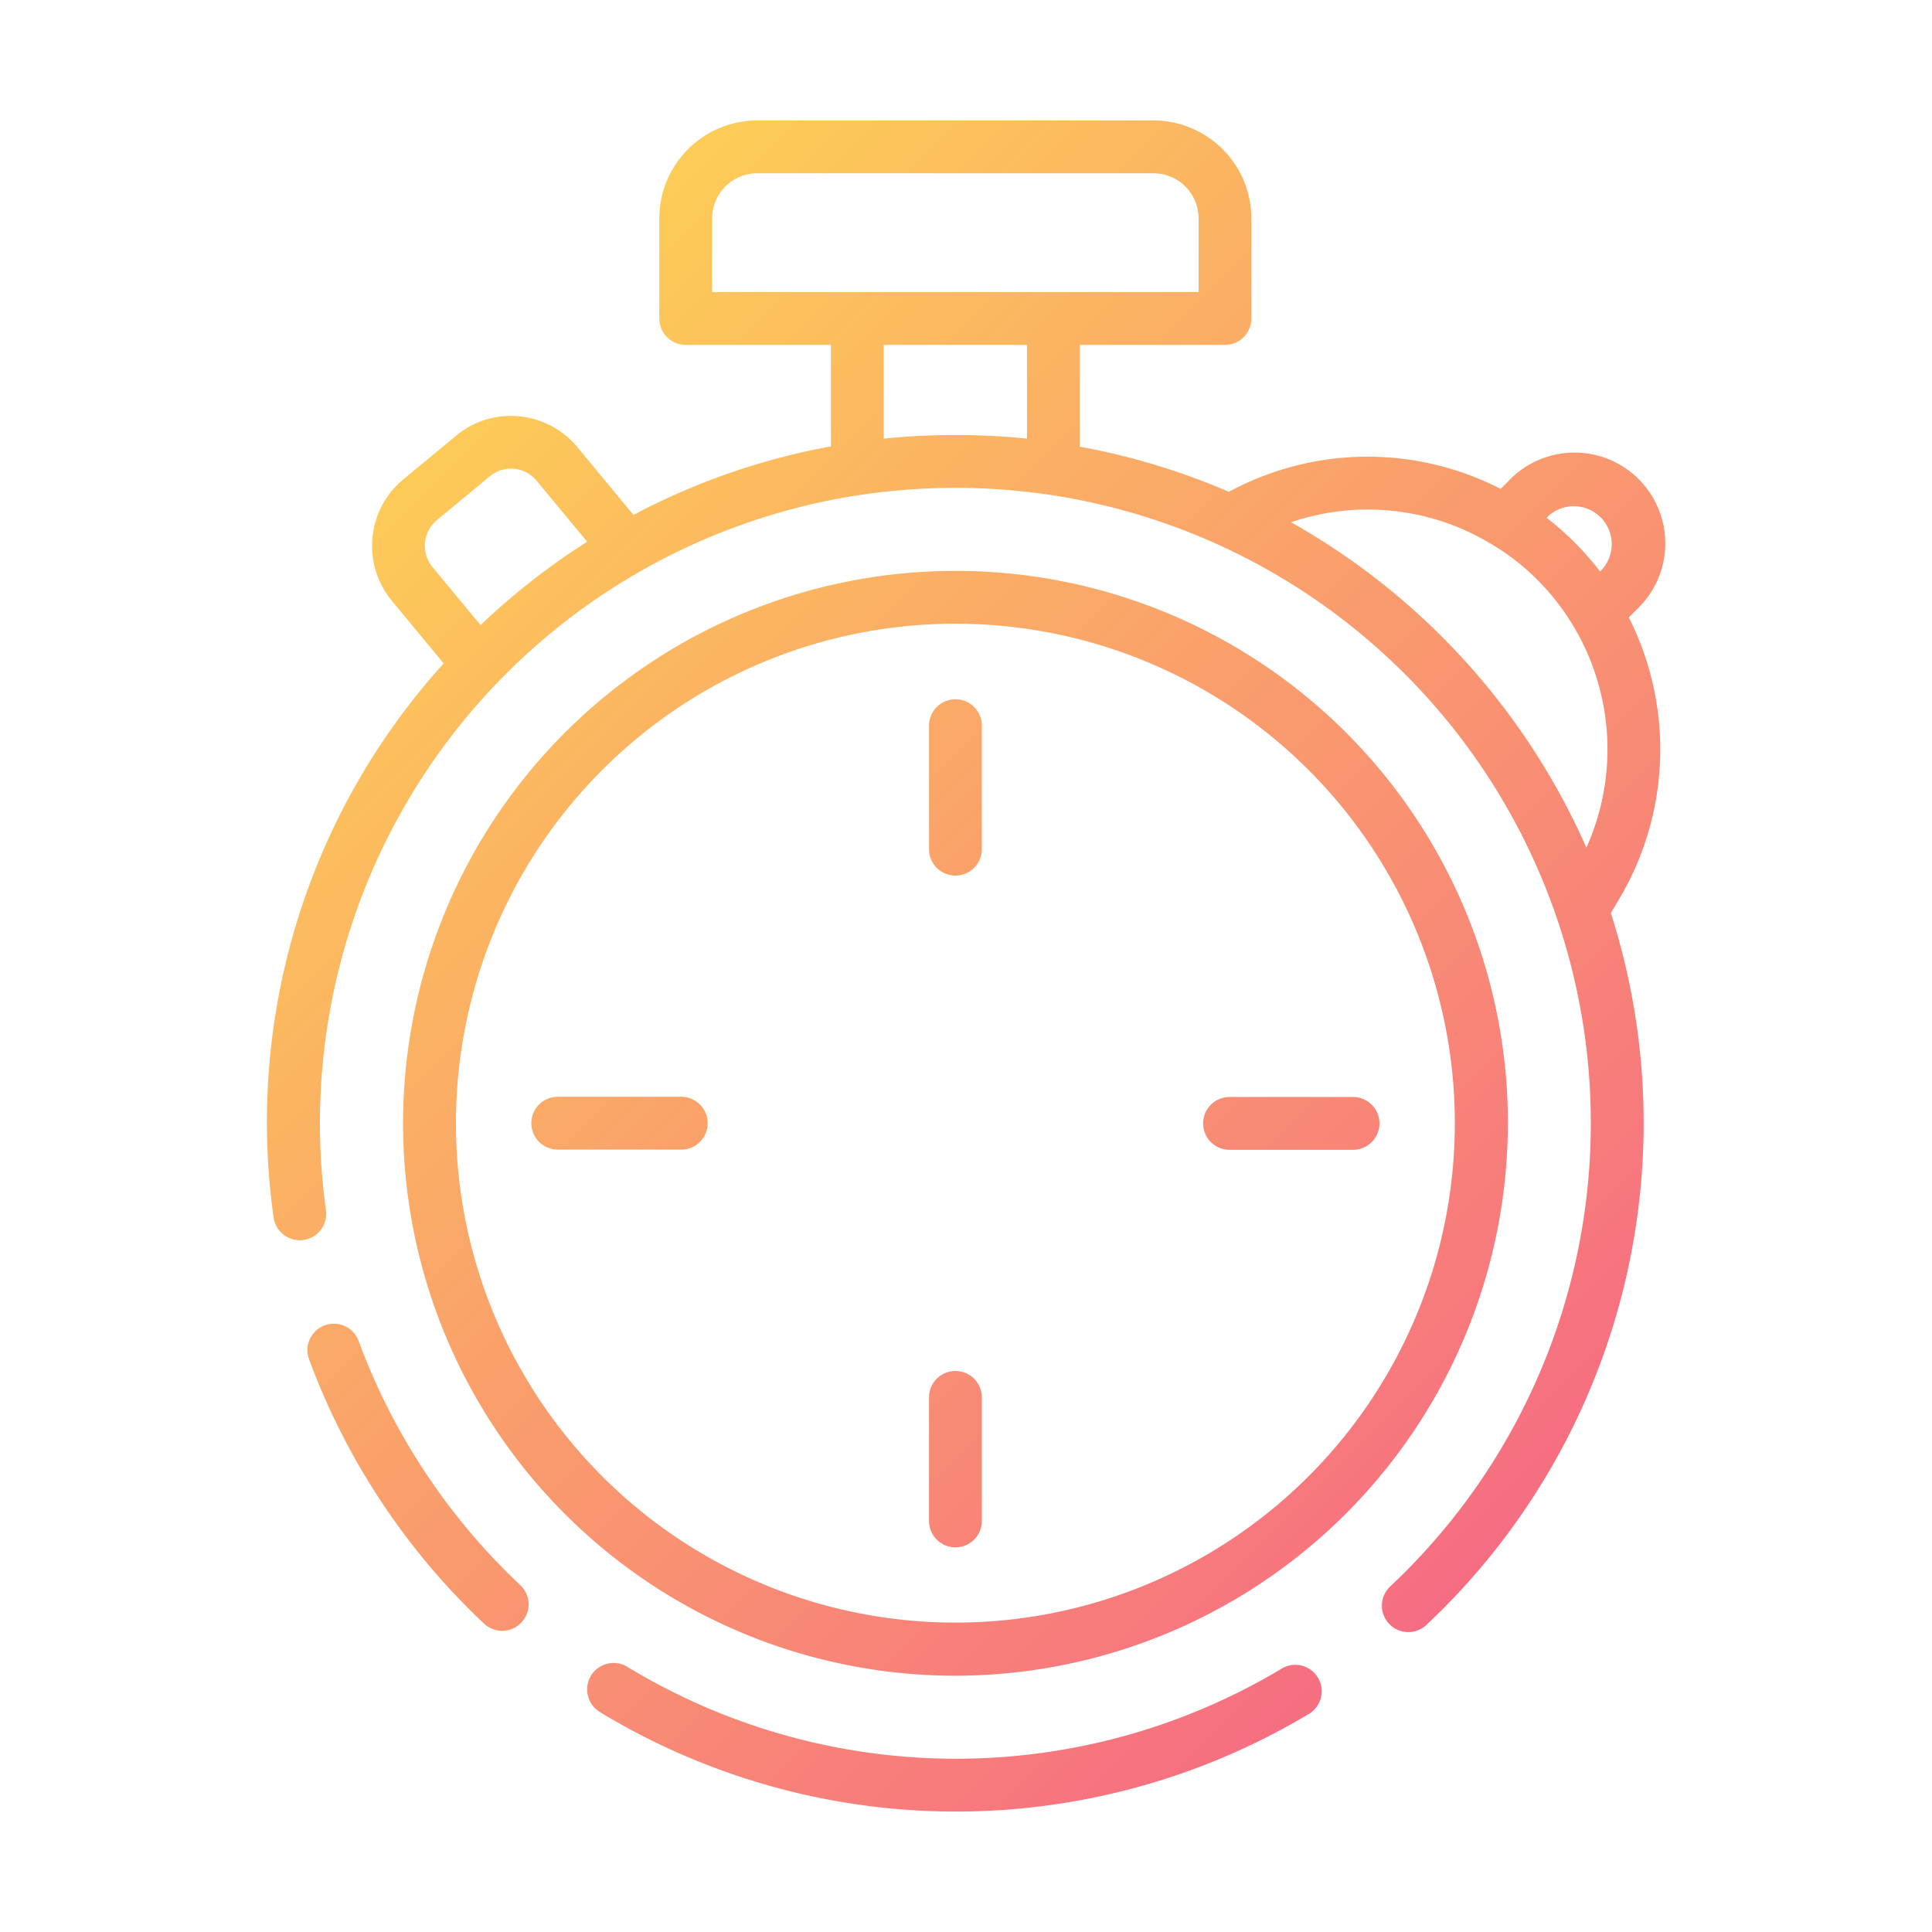 <svg height="512" viewBox="0 0 128 128" width="512" xmlns="http://www.w3.org/2000/svg" xmlns:xlink="http://www.w3.org/1999/xlink"><linearGradient id="a" gradientUnits="userSpaceOnUse" x1="101.414" x2="28.048" y1="100.783" y2="27.418"><stop offset="0" stop-color="#f66d82"/><stop offset="1" stop-color="#fdcc57"/></linearGradient><path d="m18.126 80.655a1.75 1.75 0 0 0 3.469-.47 42.088 42.088 0 0 1 35.465-47.405 42.639 42.639 0 0 1 12.469 0 42.093 42.093 0 0 1 22.59 72.313 1.75 1.75 0 1 0 2.395 2.552 45.608 45.608 0 0 0 12.208-47.155l.526-.883a19.4 19.4 0 0 0 .665-18.7l.638-.638a6.015 6.015 0 1 0 -8.617-8.392l-.513.513a19.3 19.3 0 0 0 -17.584-.028l-.43.22a45.384 45.384 0 0 0 -9.871-2.989v-6.743h9.62a1.75 1.75 0 0 0 1.75-1.75v-6.63a6.5 6.5 0 0 0 -6.49-6.49h-26.246a6.5 6.5 0 0 0 -6.49 6.49v6.63a1.75 1.75 0 0 0 1.75 1.75h9.62v6.725a45.057 45.057 0 0 0 -13.08 4.541l-3.712-4.483a5.7 5.7 0 0 0 -3.885-2.051 5.632 5.632 0 0 0 -4.157 1.288l-3.5 2.892a5.714 5.714 0 0 0 -.753 8.043l3.431 4.148a45.28 45.28 0 0 0 -11.268 36.702zm87.946-42.855-.063.063a19.545 19.545 0 0 0 -3.546-3.561 2.513 2.513 0 1 1 3.609 3.498zm-7.239-1.74a15.518 15.518 0 0 1 3.542 2.9 15.9 15.9 0 0 1 2.727 17.2 46.071 46.071 0 0 0 -19.57-21.56 15.791 15.791 0 0 1 13.301 1.463zm-30.793-7a47.148 47.148 0 0 0 -9.49 0v-6.21h9.49zm-20.86-9.71v-4.88a2.993 2.993 0 0 1 2.99-2.99h26.25a2.994 2.994 0 0 1 2.99 2.99v4.88zm-18.523 18.224a2.215 2.215 0 0 1 .287-3.115l3.506-2.9a2.171 2.171 0 0 1 1.6-.5 2.215 2.215 0 0 1 1.511.8l3.339 4.031a46.148 46.148 0 0 0 -7.062 5.524zm3.361 69.948a45.906 45.906 0 0 1 -11.531-17.439 1.75 1.75 0 1 1 3.285-1.206 42.391 42.391 0 0 0 10.65 16.1 1.75 1.75 0 1 1 -2.4 2.544zm7.724 5.9a1.75 1.75 0 1 1 1.817-2.992 41.979 41.979 0 0 0 43.4.095 1.75 1.75 0 0 1 1.8 3 45.492 45.492 0 0 1 -47.02-.1zm23.589-2.4a36.652 36.652 0 0 0 36.495-38.994 36.6 36.6 0 1 0 -36.495 38.994zm2.043-69.635a33.09 33.09 0 1 1 -33.911 42.056 33.091 33.091 0 0 1 33.911-42.056zm-2.074 16.623a1.749 1.749 0 0 1 -1.75-1.75v-8.181a1.75 1.75 0 0 1 3.5 0v8.181a1.75 1.75 0 0 1 -1.75 1.75zm-26.347 18.154a1.75 1.75 0 0 1 0-3.5h8.183a1.75 1.75 0 1 1 0 3.5zm26.347 26.352a1.75 1.75 0 0 1 -1.75-1.75v-8.183a1.75 1.75 0 0 1 3.5 0v8.183a1.75 1.75 0 0 1 -1.75 1.75zm18.161-26.338a1.75 1.75 0 0 1 0-3.5h8.183a1.75 1.75 0 0 1 0 3.5z" fill="url(#a)"/></svg>